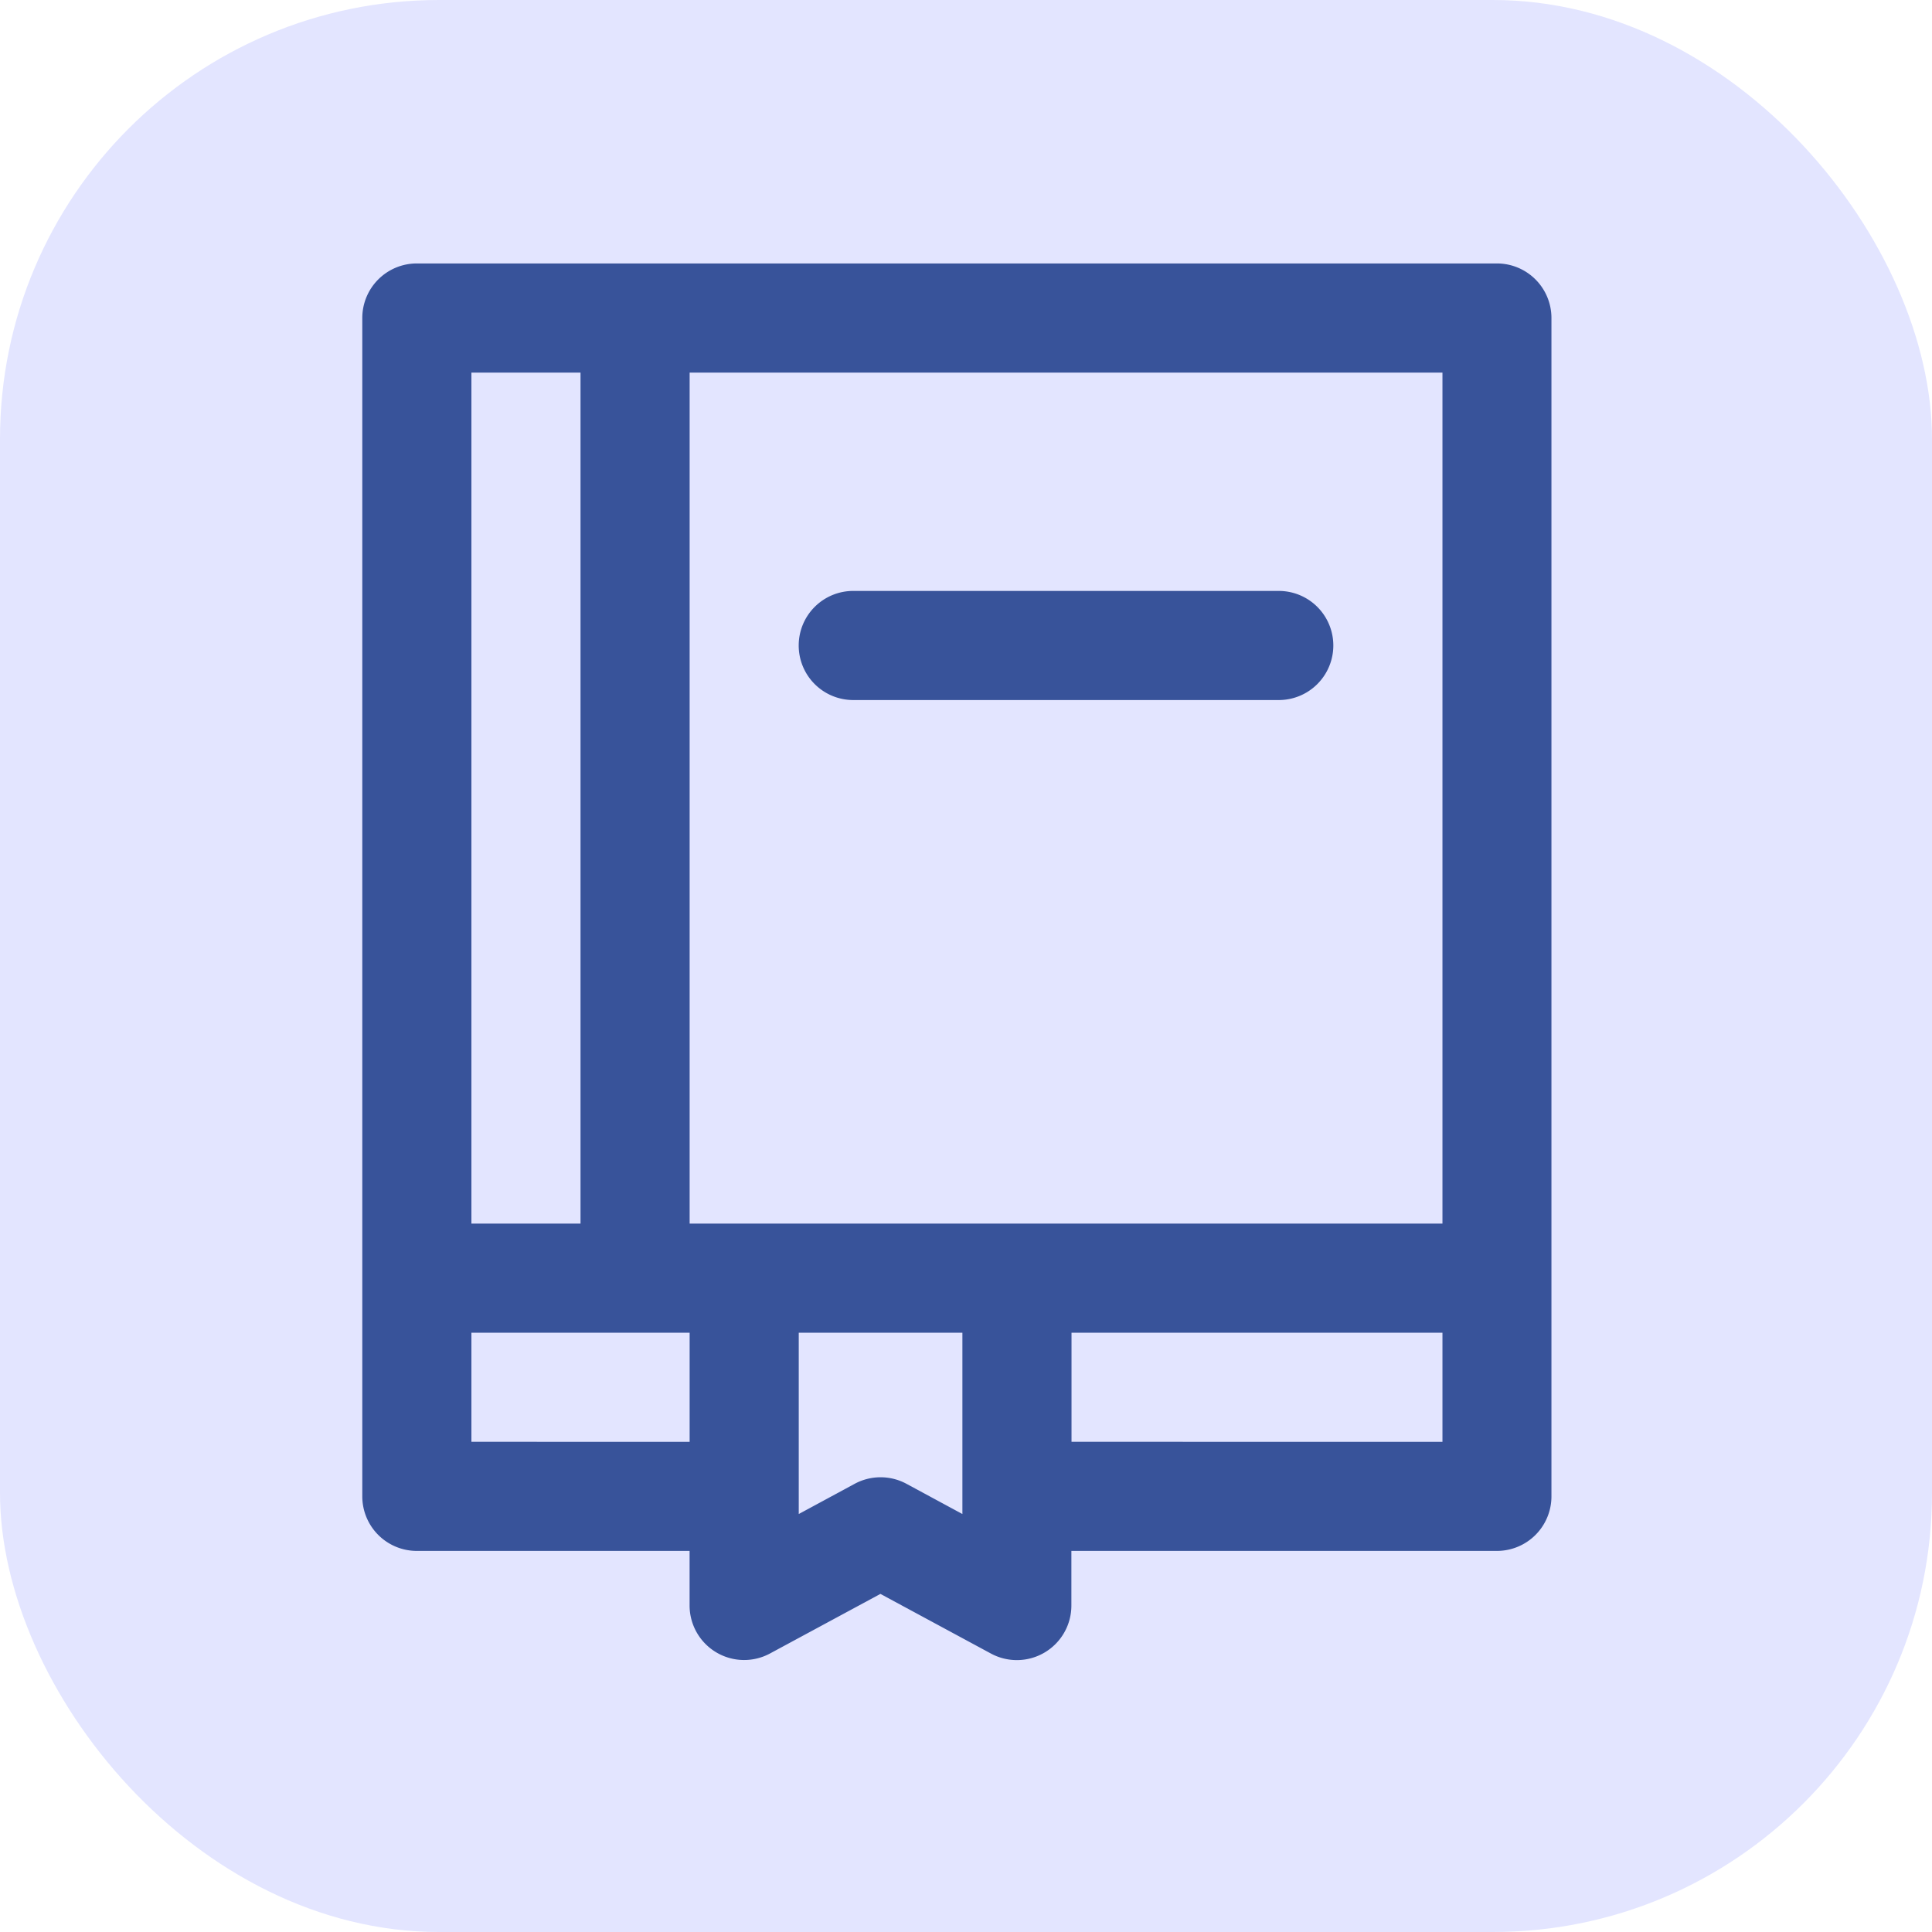 <svg xmlns="http://www.w3.org/2000/svg" width="44" height="44" viewBox="0 0 44 44">
  <g id="Group_8857" data-name="Group 8857" transform="translate(-35 -195)">
    <rect id="Rectangle_4233" data-name="Rectangle 4233" width="44" height="44" rx="10" transform="translate(35 195)" fill="#e3e5ff"/>
    <path id="books" d="M63.842,0h-24.6A1.242,1.242,0,0,0,38,1.242V28.079a1.242,1.242,0,0,0,1.242,1.242h6.212v1.242a1.242,1.242,0,0,0,1.833,1.093L49.8,30.3l2.516,1.358a1.242,1.242,0,0,0,1.833-1.093V29.321h9.691a1.242,1.242,0,0,0,1.242-1.242V1.242A1.242,1.242,0,0,0,63.842,0ZM62.6,21.867H45.455V2.485H62.6ZM42.97,2.485V21.867H40.485V2.485ZM40.485,26.836V24.352h4.97v2.485Zm9.909.957a1.243,1.243,0,0,0-1.181,0l-1.273.688V24.352h3.727v4.129Zm3.758-.957V24.352H62.6v2.485ZM47.939,8.7a1.242,1.242,0,0,1,1.242-1.242h9.691a1.242,1.242,0,0,1,0,2.485H49.182A1.242,1.242,0,0,1,47.939,8.7Z" transform="translate(5.251 201)" fill="#38539a"/>
  </g>
</svg>
